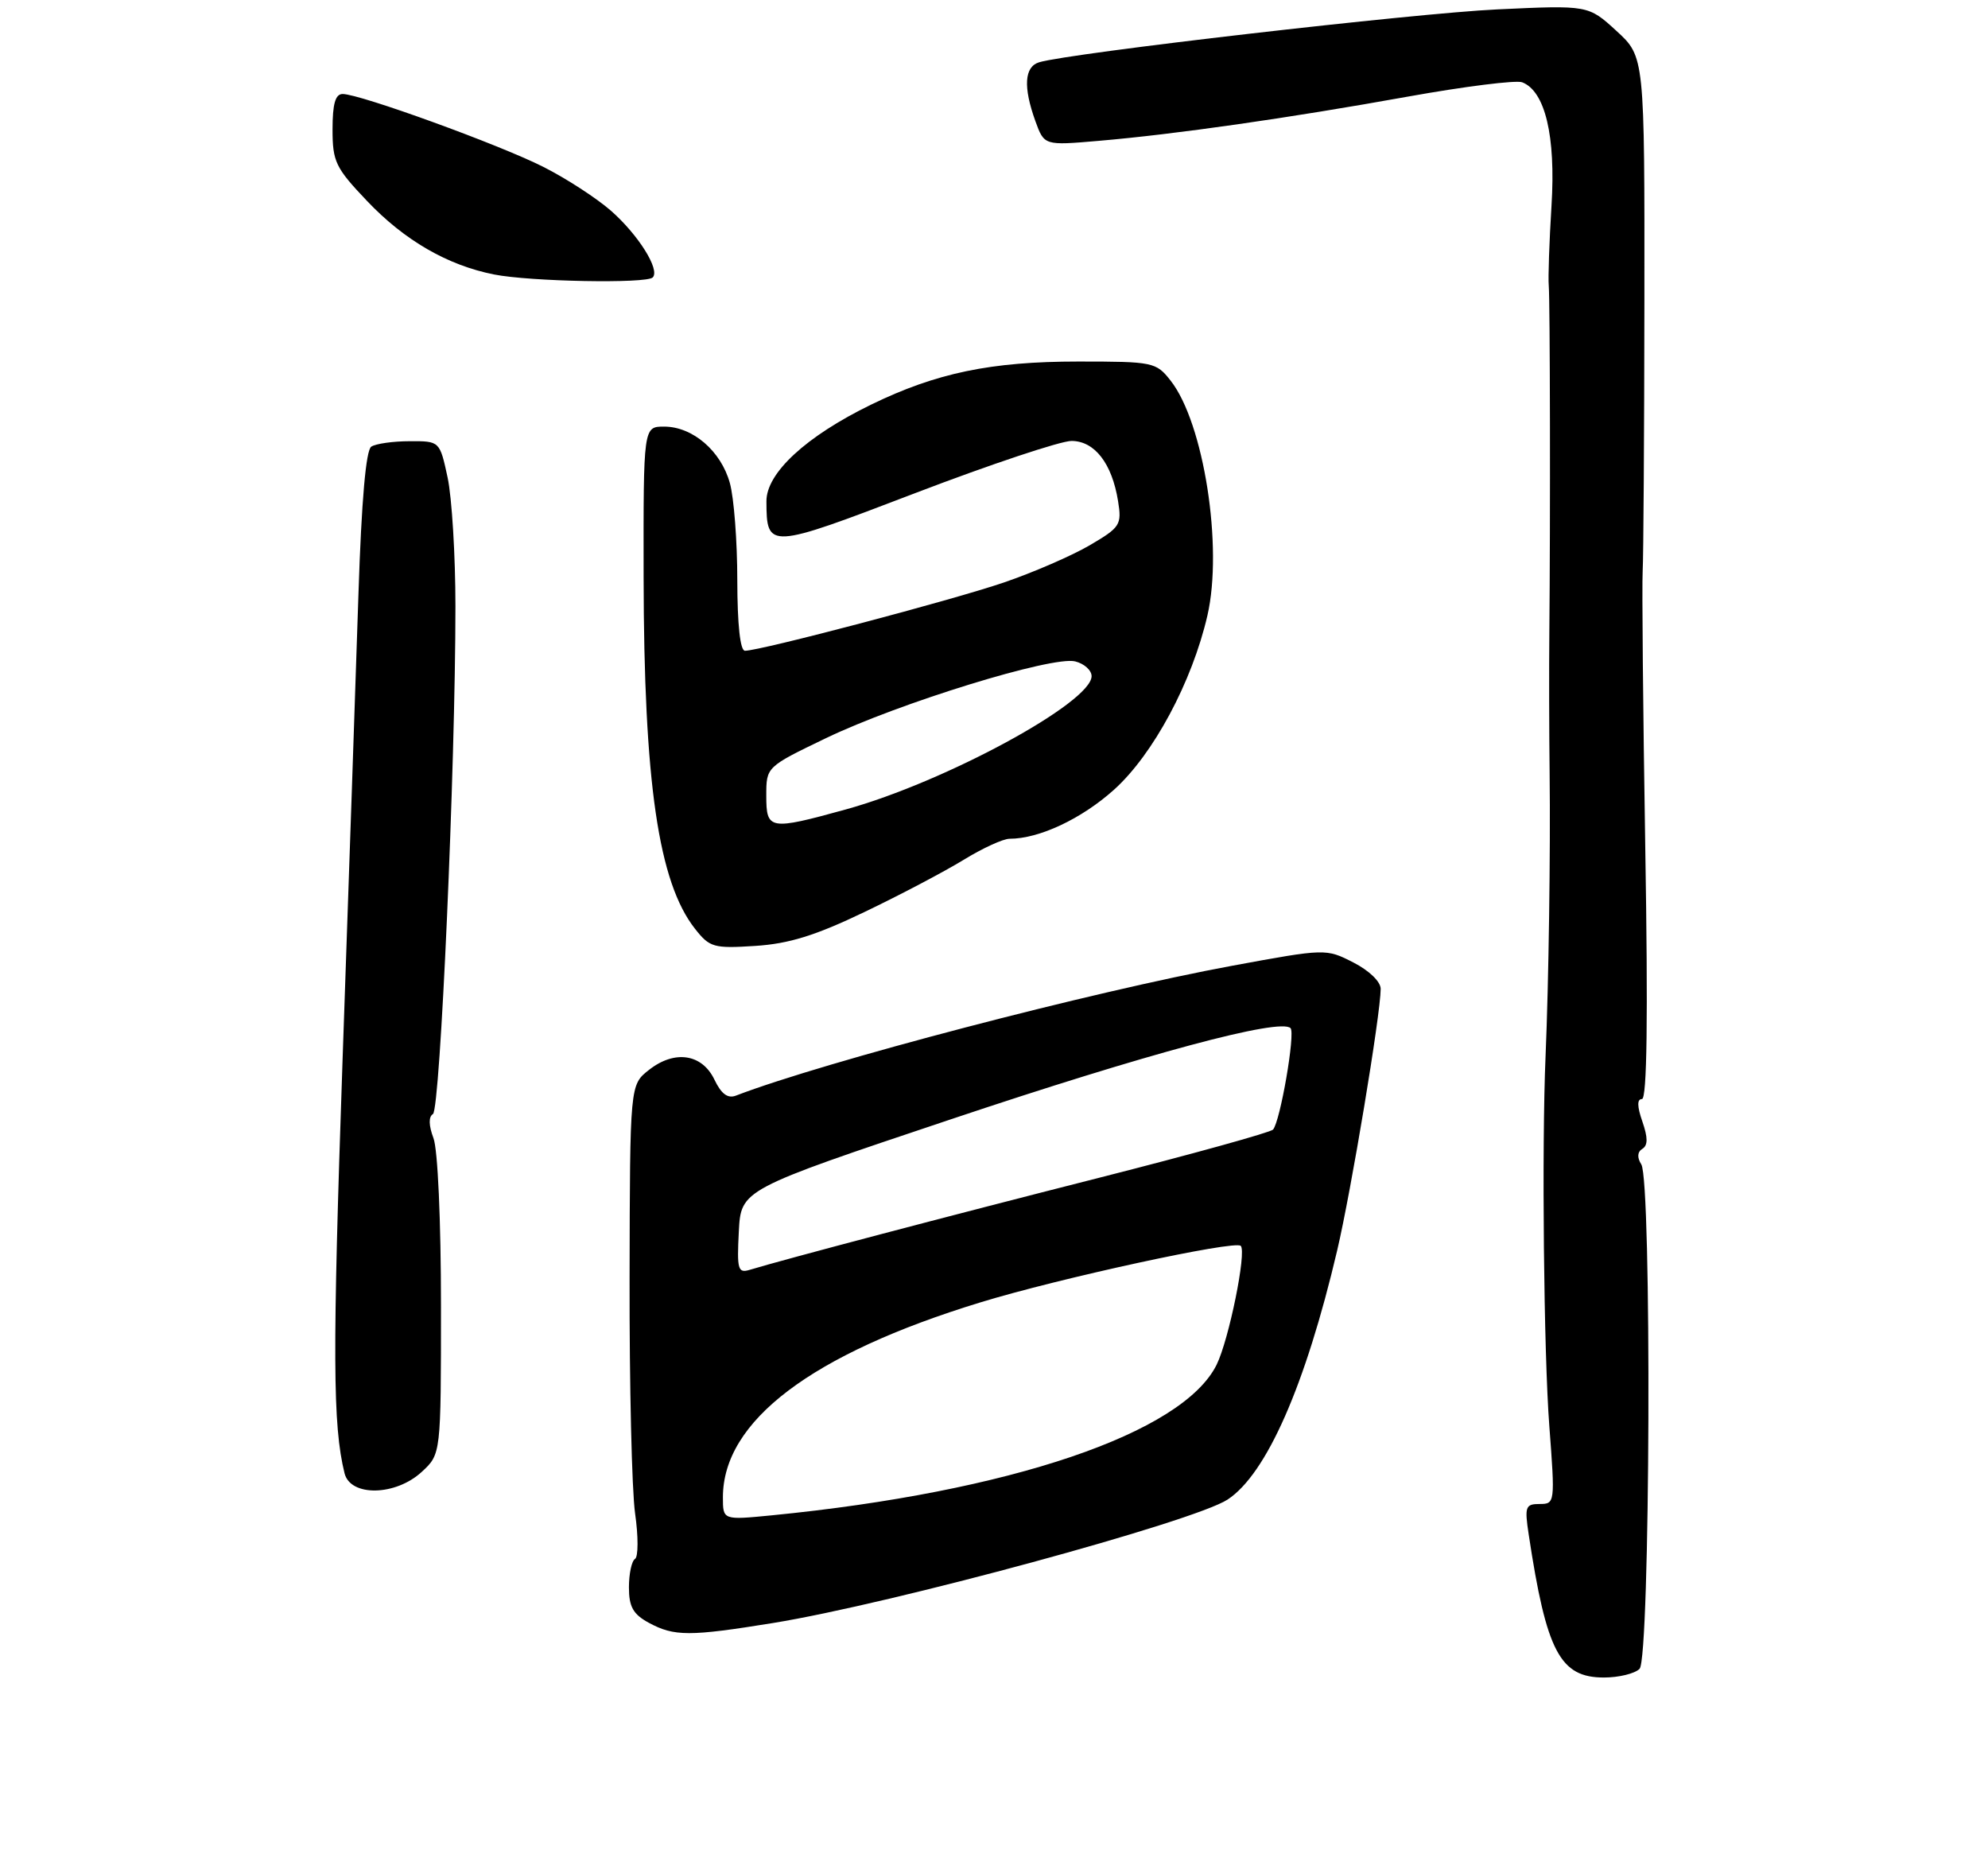 <?xml version="1.0" encoding="UTF-8" standalone="no"?>
<!DOCTYPE svg PUBLIC "-//W3C//DTD SVG 1.1//EN" "http://www.w3.org/Graphics/SVG/1.1/DTD/svg11.dtd" >
<svg xmlns="http://www.w3.org/2000/svg" xmlns:xlink="http://www.w3.org/1999/xlink" version="1.1" viewBox="0 0 275 257">
 <g >
 <path fill="currentColor"
d=" M 226.80 230.80 C 228.28 229.32 228.50 163.34 227.04 161.03 C 226.44 160.08 226.49 159.31 227.19 158.88 C 227.96 158.40 227.96 157.34 227.19 155.11 C 226.46 153.02 226.44 152.00 227.13 152.00 C 227.83 152.00 227.98 140.75 227.59 117.25 C 227.28 98.14 227.12 80.92 227.23 79.00 C 227.34 77.08 227.45 60.28 227.47 41.67 C 227.50 7.85 227.50 7.85 223.61 4.28 C 219.71 0.71 219.71 0.71 207.11 1.30 C 195.68 1.83 147.98 7.34 143.75 8.61 C 141.70 9.23 141.52 12.02 143.22 16.74 C 144.45 20.13 144.45 20.13 151.97 19.48 C 162.59 18.57 178.14 16.35 194.76 13.36 C 202.61 11.95 209.71 11.06 210.56 11.38 C 213.74 12.60 215.22 18.82 214.62 28.44 C 214.31 33.42 214.14 38.40 214.24 39.50 C 214.42 41.59 214.47 71.97 214.32 87.50 C 214.27 92.45 214.29 101.22 214.36 107.00 C 214.49 117.62 214.23 135.92 213.80 146.00 C 213.26 158.52 213.55 187.22 214.32 197.25 C 215.12 207.84 215.10 208.00 212.98 208.00 C 211.01 208.00 210.88 208.37 211.47 212.25 C 213.92 228.44 215.80 232.00 221.87 232.00 C 223.92 232.00 226.14 231.46 226.80 230.80 Z  M 106.94 224.46 C 123.28 221.81 165.15 210.44 169.81 207.39 C 175.19 203.86 180.57 191.65 184.97 172.94 C 186.91 164.69 190.97 140.32 190.99 136.77 C 191.00 135.77 189.40 134.23 187.21 133.11 C 183.43 131.18 183.38 131.18 170.46 133.56 C 151.06 137.14 114.06 146.82 101.81 151.52 C 100.67 151.96 99.78 151.30 98.83 149.32 C 97.12 145.74 93.32 145.17 89.77 147.97 C 87.14 150.03 87.14 150.03 87.09 176.77 C 87.06 191.47 87.40 206.11 87.85 209.29 C 88.31 212.48 88.30 215.32 87.84 215.60 C 87.38 215.88 87.00 217.65 87.00 219.53 C 87.00 222.22 87.58 223.25 89.75 224.43 C 93.26 226.33 95.39 226.33 106.94 224.46 Z  M 58.35 203.55 C 61.00 201.10 61.00 201.10 61.00 180.61 C 61.00 168.87 60.56 158.96 59.96 157.40 C 59.30 155.65 59.27 154.45 59.89 154.07 C 60.90 153.44 63.00 106.07 63.00 83.84 C 63.00 76.83 62.51 68.83 61.92 66.05 C 60.83 61.00 60.83 61.00 56.67 61.02 C 54.38 61.02 51.99 61.36 51.36 61.77 C 50.62 62.25 50.01 69.19 49.59 82.00 C 49.24 92.72 48.25 121.75 47.39 146.50 C 45.98 187.50 46.02 197.07 47.66 203.75 C 48.47 207.02 54.73 206.90 58.35 203.55 Z  M 119.56 126.14 C 124.48 123.79 130.64 120.54 133.27 118.93 C 135.89 117.32 138.76 116.00 139.65 116.00 C 143.76 116.00 149.62 113.24 154.11 109.21 C 159.53 104.33 164.90 94.32 167.02 85.13 C 169.21 75.64 166.52 58.47 161.93 52.64 C 159.92 50.08 159.53 50.00 149.14 50.00 C 137.08 50.00 129.52 51.57 120.50 55.96 C 111.50 60.34 106.00 65.42 106.02 69.33 C 106.05 75.99 106.27 75.98 126.67 68.17 C 137.03 64.21 146.73 60.98 148.23 60.98 C 151.43 61.00 153.82 64.09 154.66 69.29 C 155.19 72.58 154.97 72.93 150.76 75.40 C 148.30 76.84 142.96 79.16 138.89 80.55 C 131.73 83.00 105.18 90.00 103.05 90.00 C 102.39 90.00 102.00 86.39 101.99 80.25 C 101.99 74.89 101.53 68.83 100.96 66.80 C 99.73 62.36 95.81 59.00 91.87 59.00 C 89.00 59.00 89.00 59.00 89.03 79.75 C 89.07 108.26 91.08 122.02 96.14 128.45 C 98.17 131.03 98.72 131.19 104.47 130.82 C 109.13 130.52 112.79 129.39 119.56 126.14 Z  M 90.29 38.37 C 91.34 37.32 88.31 32.48 84.51 29.14 C 82.53 27.41 78.32 24.67 75.14 23.07 C 69.04 19.99 49.78 13.00 47.40 13.00 C 46.39 13.00 46.00 14.36 46.00 17.89 C 46.00 22.35 46.41 23.21 50.75 27.77 C 55.94 33.24 61.89 36.68 68.34 37.96 C 73.35 38.95 89.41 39.25 90.29 38.37 Z  M 100.00 207.08 C 100.00 196.54 112.22 187.28 135.58 180.13 C 146.49 176.78 170.83 171.50 171.63 172.30 C 172.47 173.13 170.00 185.26 168.30 188.73 C 163.62 198.23 139.69 206.33 106.75 209.57 C 100.00 210.23 100.00 210.23 100.00 207.08 Z  M 102.20 170.35 C 102.50 164.52 102.50 164.52 131.50 154.81 C 158.66 145.71 177.09 140.76 178.52 142.19 C 179.21 142.87 177.10 155.08 176.10 156.22 C 175.75 156.61 164.90 159.62 151.98 162.90 C 131.03 168.22 108.69 174.11 103.70 175.62 C 102.08 176.11 101.93 175.56 102.20 170.35 Z  M 106.00 110.03 C 106.00 106.06 106.00 106.06 114.25 102.09 C 124.35 97.23 145.60 90.68 148.73 91.47 C 149.98 91.78 151.00 92.70 151.00 93.51 C 151.00 97.16 130.73 108.15 117.02 111.94 C 106.42 114.86 106.00 114.79 106.00 110.03 Z "/>
</g>
</svg>